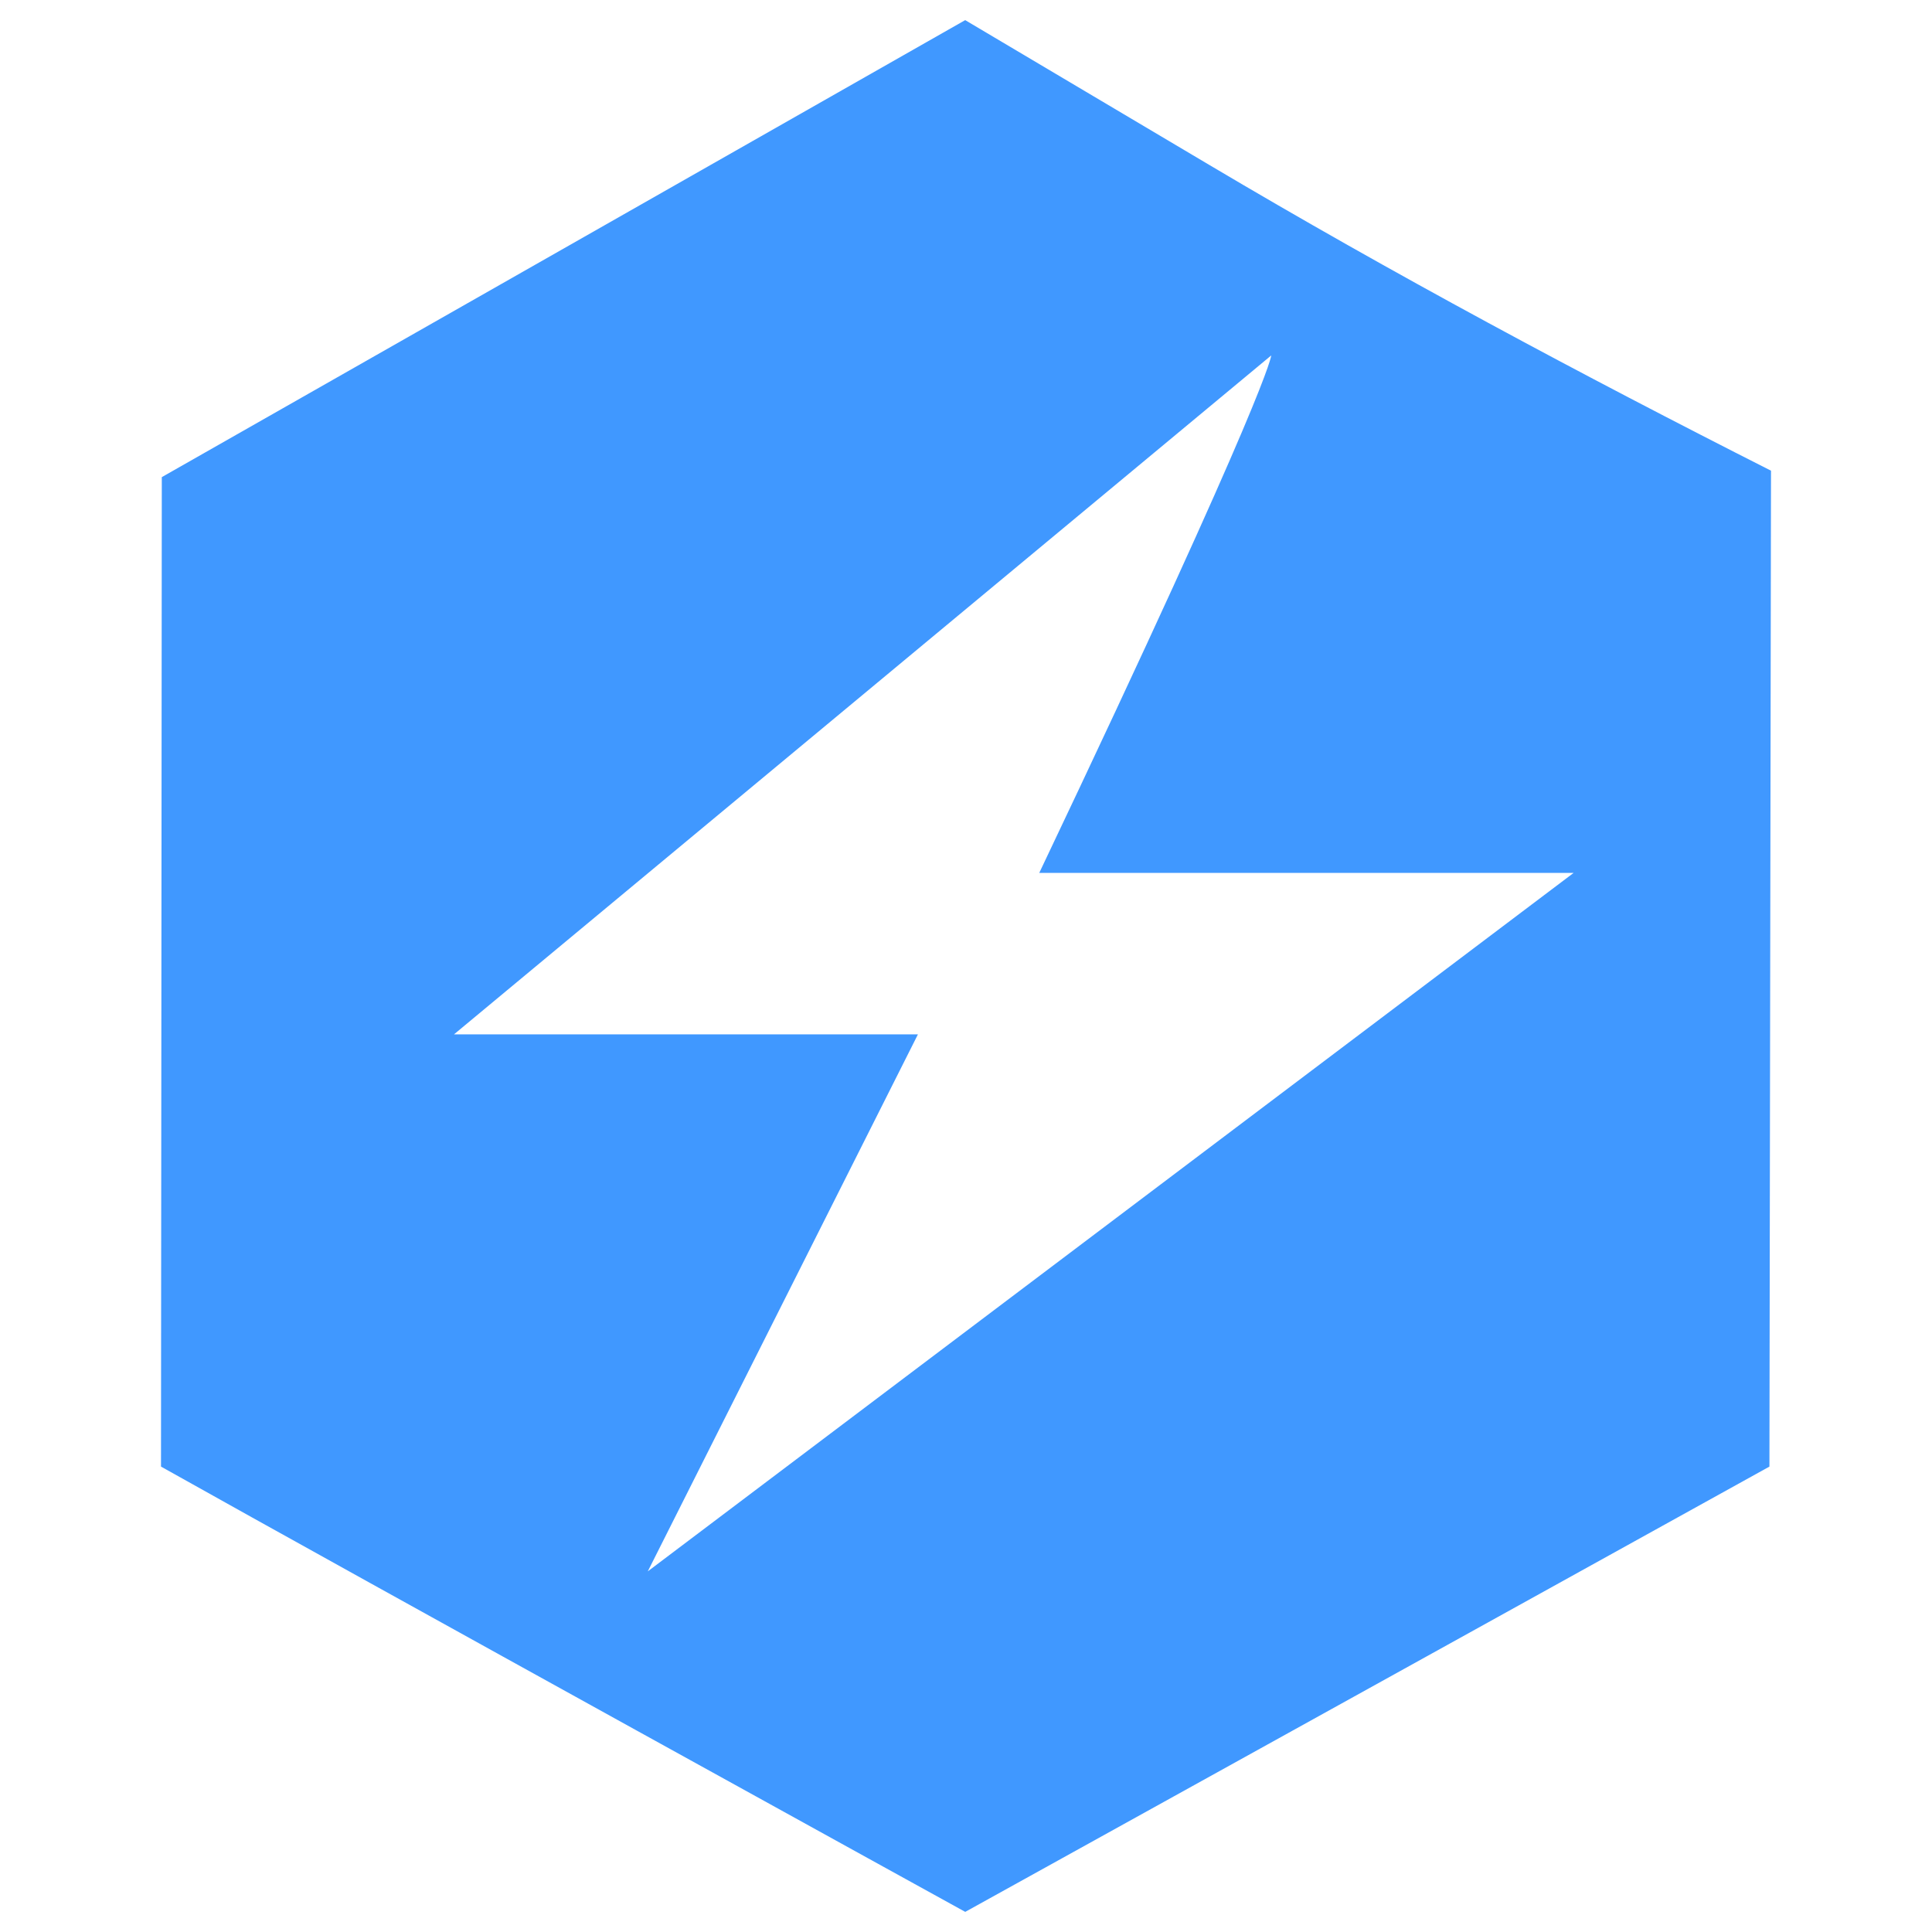 <svg xmlns='http://www.w3.org/2000/svg' viewBox='0 0 48 48' preserveAspectRatio='xMidYMid meet' class='iconImage'><path fill='#4098FF' fill-rule='evenodd' d='m44 11.694-.02 12.372-.019 12.371L23.981 47.5S8.917 39.197 4 36.437l.02-24.583L23.98.5l6.067 3.599c4.563 2.708 9.225 5.2 13.953 7.595ZM11.28 25.698h11.526L16.094 39.04l23.002-17.353H25.82c5.763-12.12 5.763-12.856 5.763-12.856L11.28 25.698Z' clip-rule='evenodd'></path></svg>
